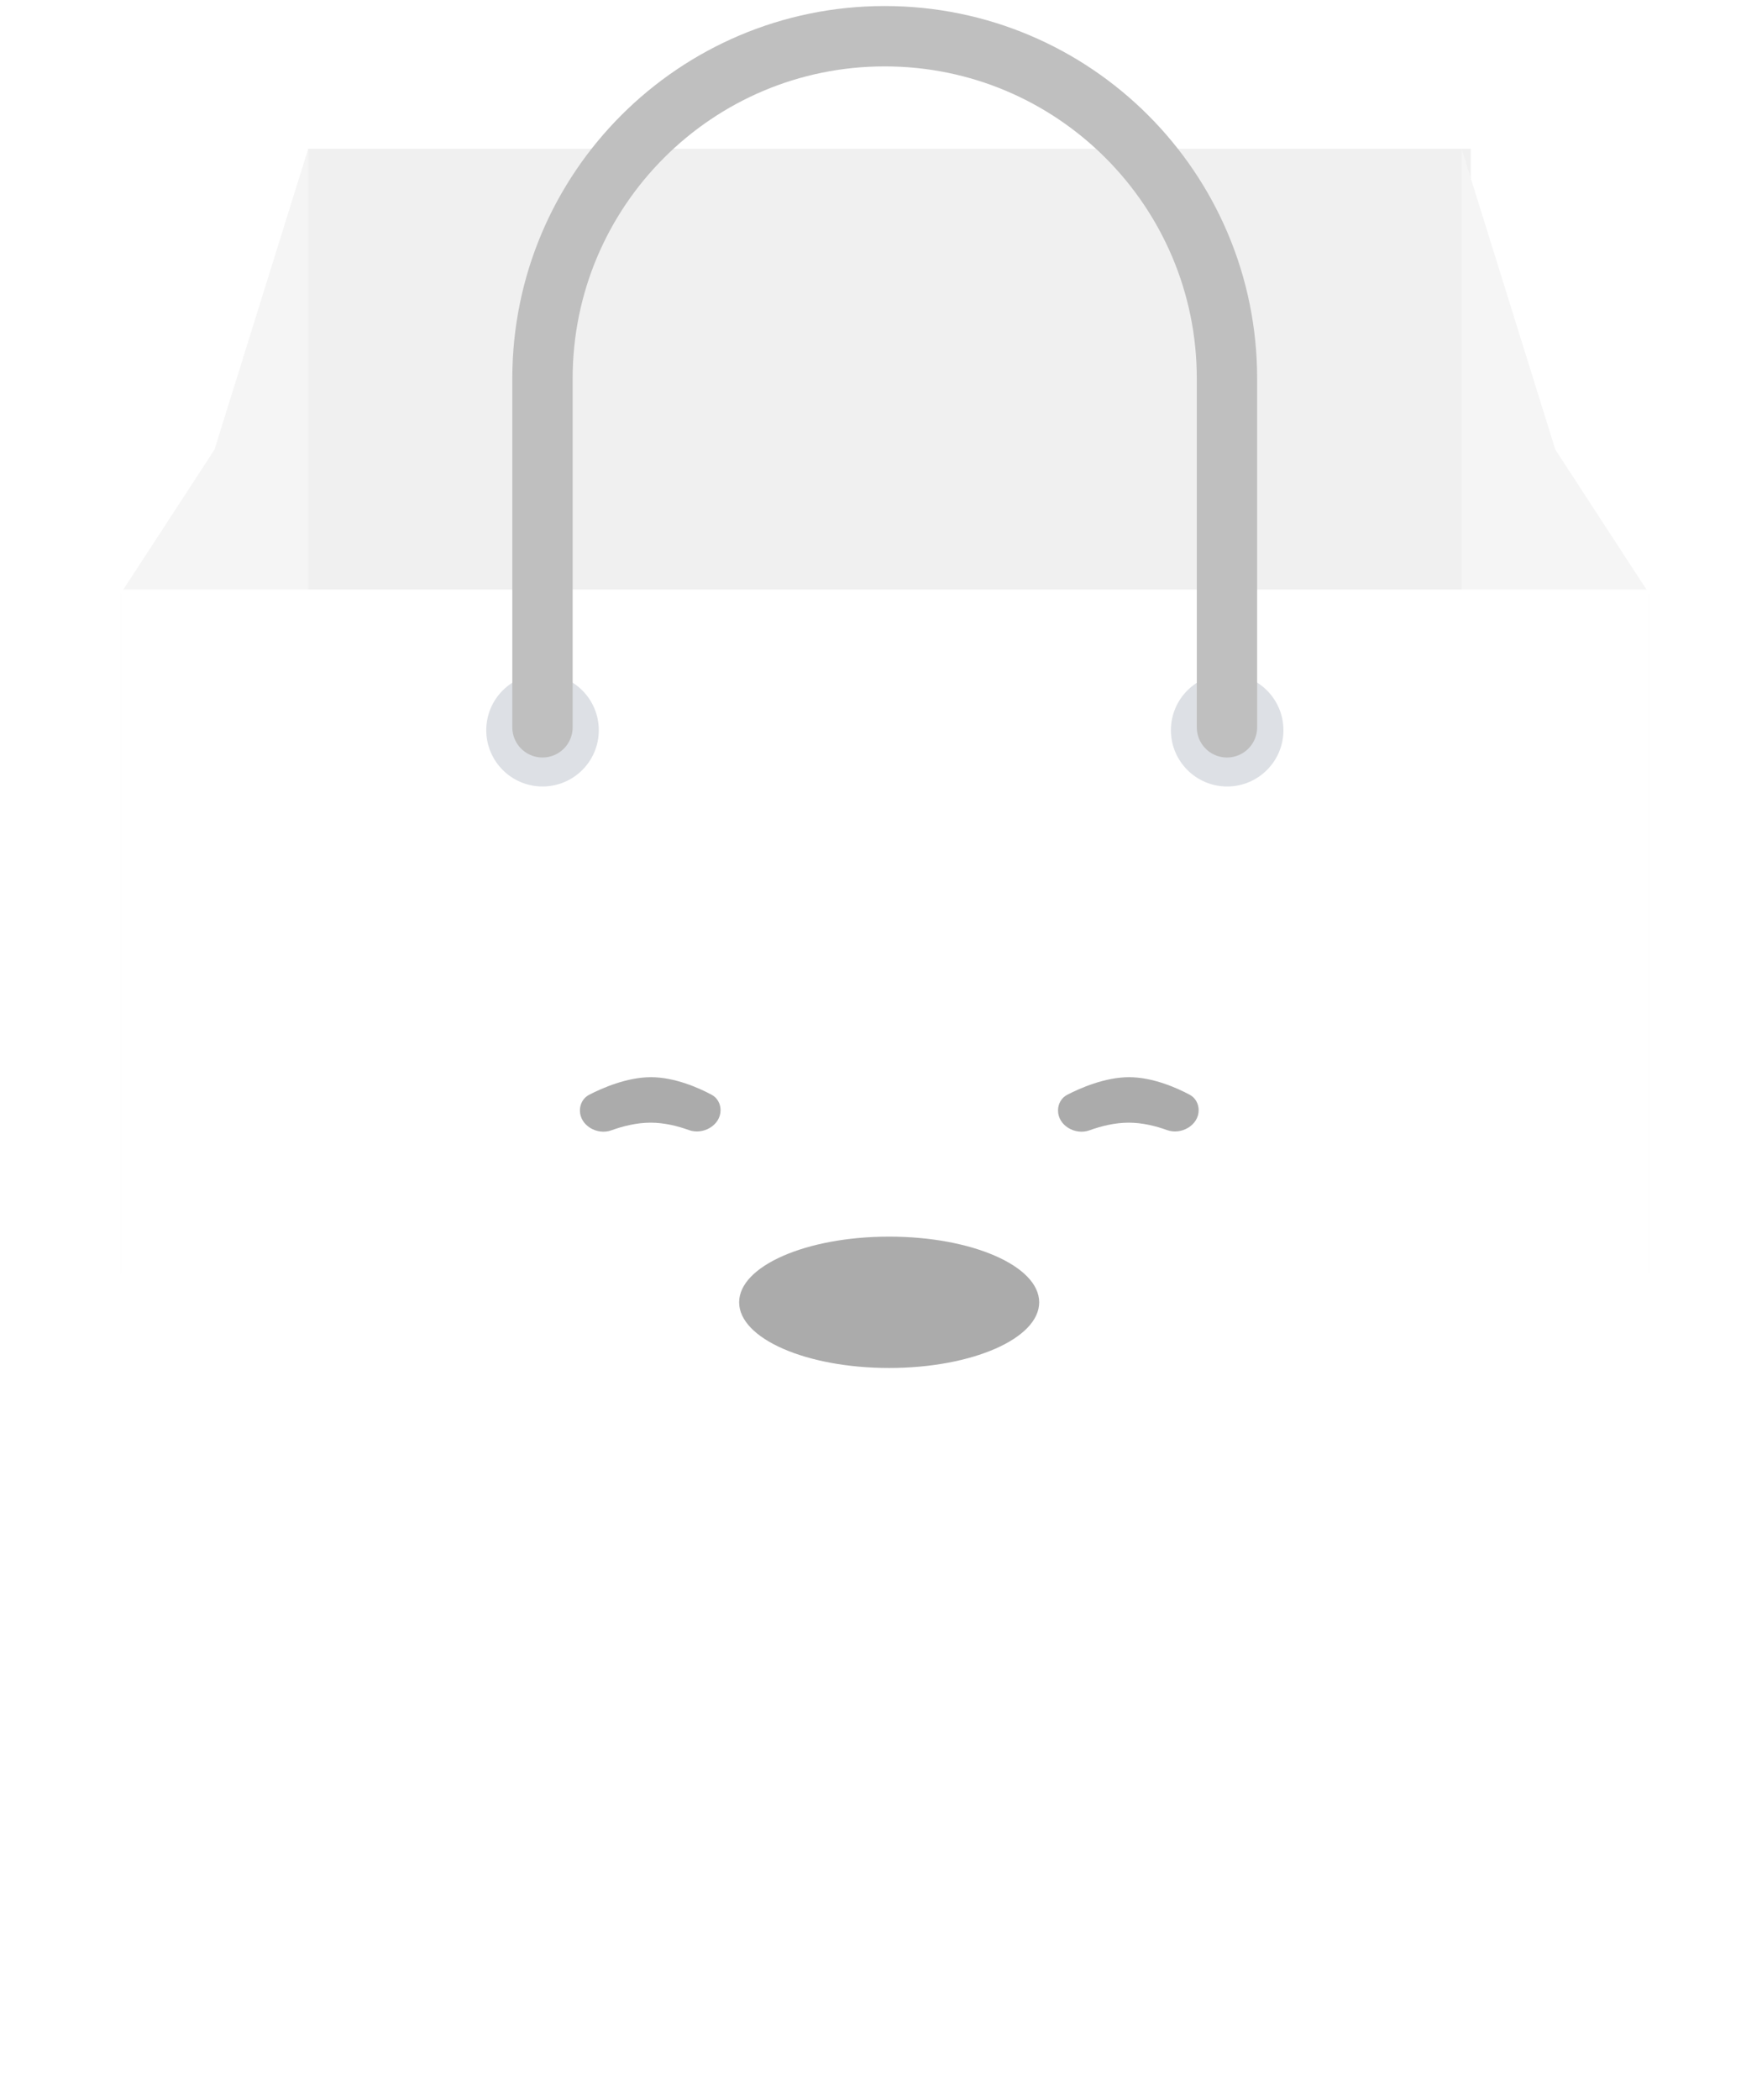 <svg width="146" height="174" viewBox="0 0 146 174" fill="none" xmlns="http://www.w3.org/2000/svg">
<g filter="url(#filter0_f_122447_6124)">
<rect x="24.76" y="139.742" width="96.34" height="9.323" fill="#1B3554"/>
</g>
<rect x="25.524" y="12.323" width="96.34" height="61.378" fill="#F0F0F0"/>
<path fill-rule="evenodd" clip-rule="evenodd" d="M25.539 12.323V105.555H10V49.178L17.771 37.252L25.539 12.323Z" fill="#F5F5F5"/>
<path fill-rule="evenodd" clip-rule="evenodd" d="M121.109 12.323V105.555H136.647V49.178L128.877 37.252L121.109 12.323Z" fill="#F5F5F5"/>
<path d="M10 48.84H136.641V153.388C136.641 156.15 134.402 158.388 131.641 158.388H15C12.239 158.388 10 156.15 10 153.388V48.84Z" fill="white"/>
<path opacity="0.5" fill-rule="evenodd" clip-rule="evenodd" d="M48.052 91.997C48.052 91.453 48.331 90.948 48.814 90.698C49.889 90.143 51.943 89.24 53.939 89.24C55.935 89.24 57.93 90.142 58.97 90.697C59.438 90.948 59.706 91.443 59.706 91.974C59.706 93.225 58.265 94.046 57.088 93.622C56.142 93.281 55.031 93.006 53.91 93.006C52.767 93.006 51.624 93.292 50.655 93.642C49.48 94.066 48.052 93.246 48.052 91.997Z" fill="#595959"/>
<path opacity="0.5" fill-rule="evenodd" clip-rule="evenodd" d="M87.667 91.997C87.667 91.453 87.946 90.948 88.429 90.698C89.504 90.143 91.558 89.24 93.554 89.24C95.55 89.24 97.545 90.142 98.585 90.697C99.053 90.948 99.321 91.443 99.321 91.974C99.321 93.225 97.88 94.046 96.703 93.622C95.758 93.281 94.646 93.006 93.525 93.006C92.382 93.006 91.239 93.292 90.27 93.642C89.095 94.066 87.667 93.246 87.667 91.997Z" fill="#595959"/>
<ellipse opacity="0.5" cx="73.676" cy="107.889" rx="12.431" ry="5.441" fill="#595959"/>
<ellipse opacity="0.149" cx="44.954" cy="60.494" rx="4.662" ry="4.662" fill="#1B3554"/>
<ellipse opacity="0.149" cx="101.684" cy="60.494" rx="4.662" ry="4.662" fill="#1B3554"/>
<path d="M44.95 60.255V31.358C44.95 15.696 57.647 3 73.308 3C88.97 3 101.667 15.696 101.667 31.358V60.255" stroke="#BFBFBF" stroke-width="5" stroke-linecap="round" stroke-linejoin="round"/>
<defs>
<filter id="filter0_f_122447_6124" x="0.573" y="115.555" width="144.714" height="57.697" filterUnits="userSpaceOnUse" color-interpolation-filters="sRGB">
<feFlood flood-opacity="0" result="BackgroundImageFix"/>
<feBlend mode="normal" in="SourceGraphic" in2="BackgroundImageFix" result="shape"/>
<feGaussianBlur stdDeviation="12.094" result="effect1_foregroundBlur_122447_6124"/>
</filter>
</defs>
</svg>
